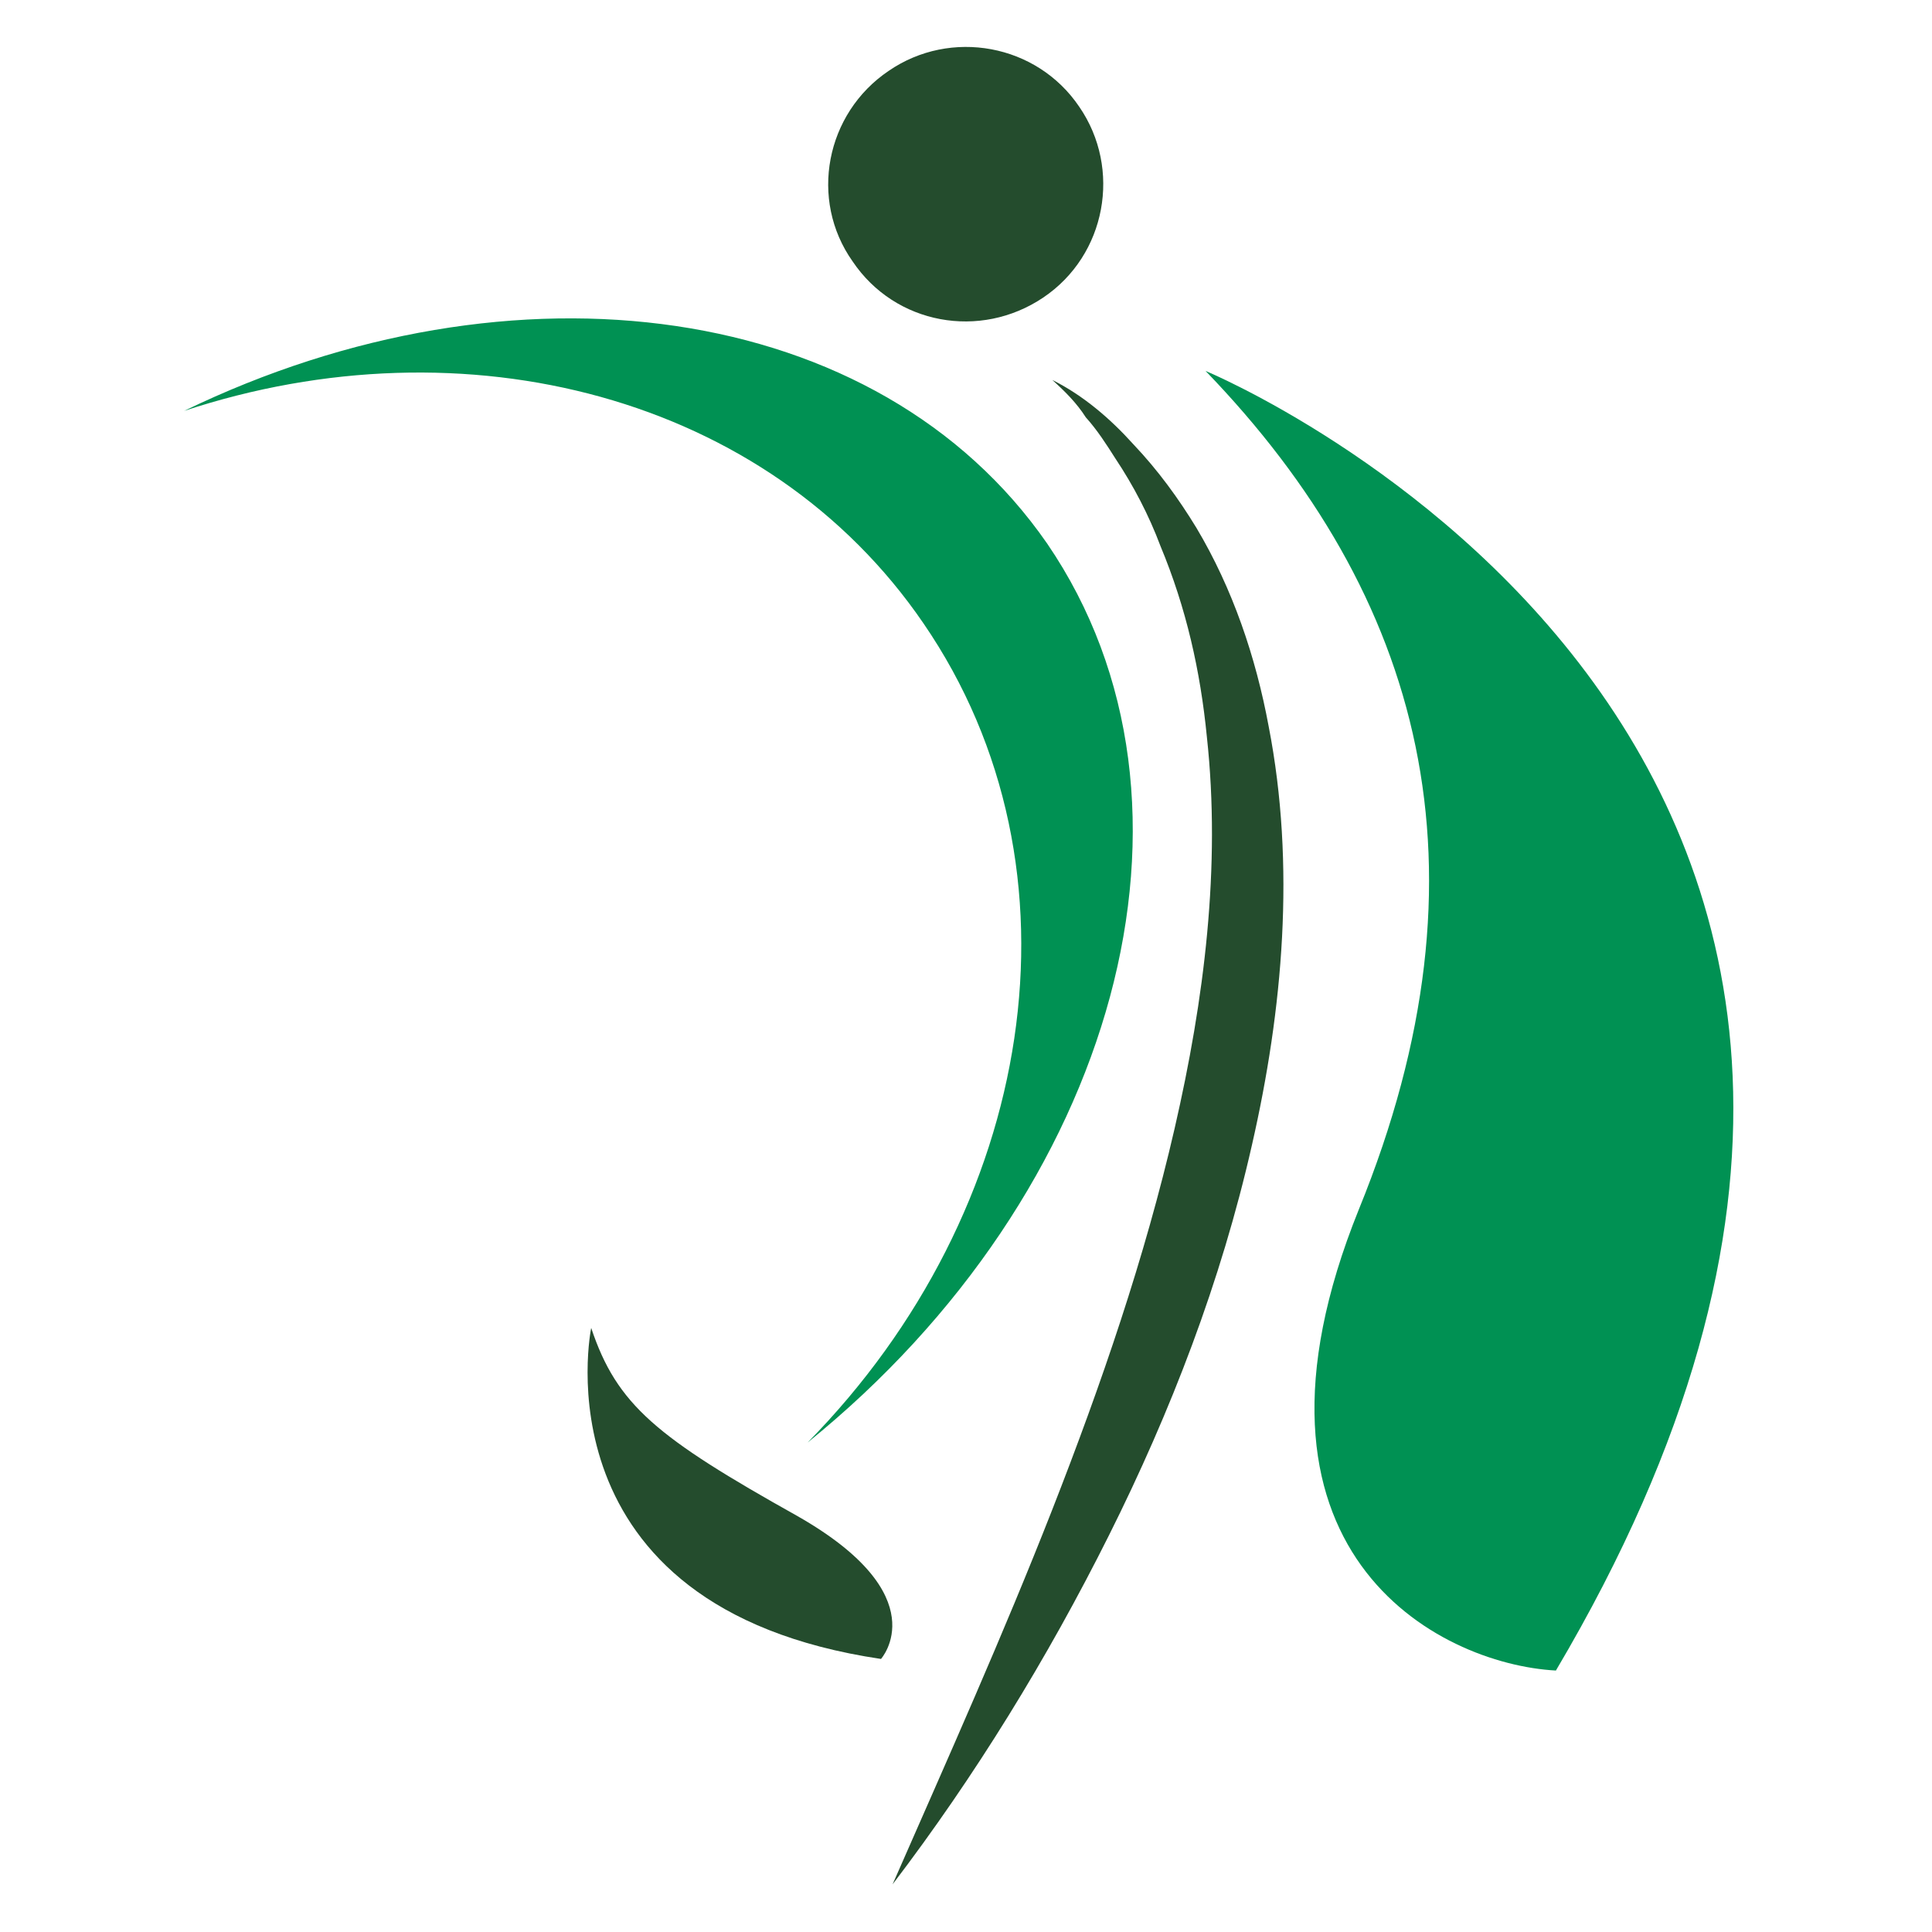 <?xml version="1.0" encoding="utf-8"?>
<!-- Generator: Adobe Illustrator 18.1.0, SVG Export Plug-In . SVG Version: 6.00 Build 0)  -->
<svg version="1.0" id="Layer_1" xmlns="http://www.w3.org/2000/svg" xmlns:xlink="http://www.w3.org/1999/xlink" x="0px" y="0px"
	 viewBox="0 0 150 150" enable-background="new 0 0 150 150" xml:space="preserve">
<g>
	<g>
		<g>
			<path fill="#009153" d="M14.3,31.9c21.8-7.2,45.3-1.2,57.4,16.5c13.1,19.1,8.7,45.6-9,63.6c24-19.4,32.4-49.6,18.6-69.8
				C68.2,23.3,39.9,19.5,14.3,31.9z"/>
		</g>
		<path fill="#244C2D" d="M81.7,29.5c2.4,1.2,4.5,3,6.3,5c1.9,2,3.5,4.2,4.9,6.5c2.8,4.7,4.6,10,5.6,15.4c2.1,10.8,1.1,22-1.3,32.5
			c-2.4,10.6-6.3,20.7-11.1,30.3c-4.8,9.6-10.4,18.7-16.8,27.1c4.3-9.8,8.6-19.4,12.4-29.1c3.8-9.7,7.2-19.6,9.5-29.6
			c2.3-10,3.6-20.3,2.5-30.4c-0.5-5.1-1.6-10-3.6-14.8c-0.9-2.4-2.1-4.7-3.5-6.8c-0.7-1.1-1.4-2.2-2.3-3.2
			C83.6,31.3,82.7,30.4,81.7,29.5z"/>
		<path fill="#244C2D" d="M83.8,8.3c3.3,4.8,2.1,11.5-2.8,14.8c-4.9,3.3-11.5,2.1-14.8-2.8C62.8,15.5,64.1,8.8,69,5.5
			C73.8,2.2,80.5,3.4,83.8,8.3z"/>
	</g>
	<path fill="#009153" d="M93.6,28.8c0,0,69.8,28.9,27.2,100.9c-9.2-0.5-26-9.3-15.3-35.8C116.3,67.4,110.4,46.2,93.6,28.8z"/>
	<path fill="#244C2D" d="M45.9,103.1c0,0-4.5,21.7,22.5,25.7c0,0,4.4-4.9-6.5-11.1C51,111.6,47.9,109.1,45.9,103.1z"/>
</g>
</svg>
